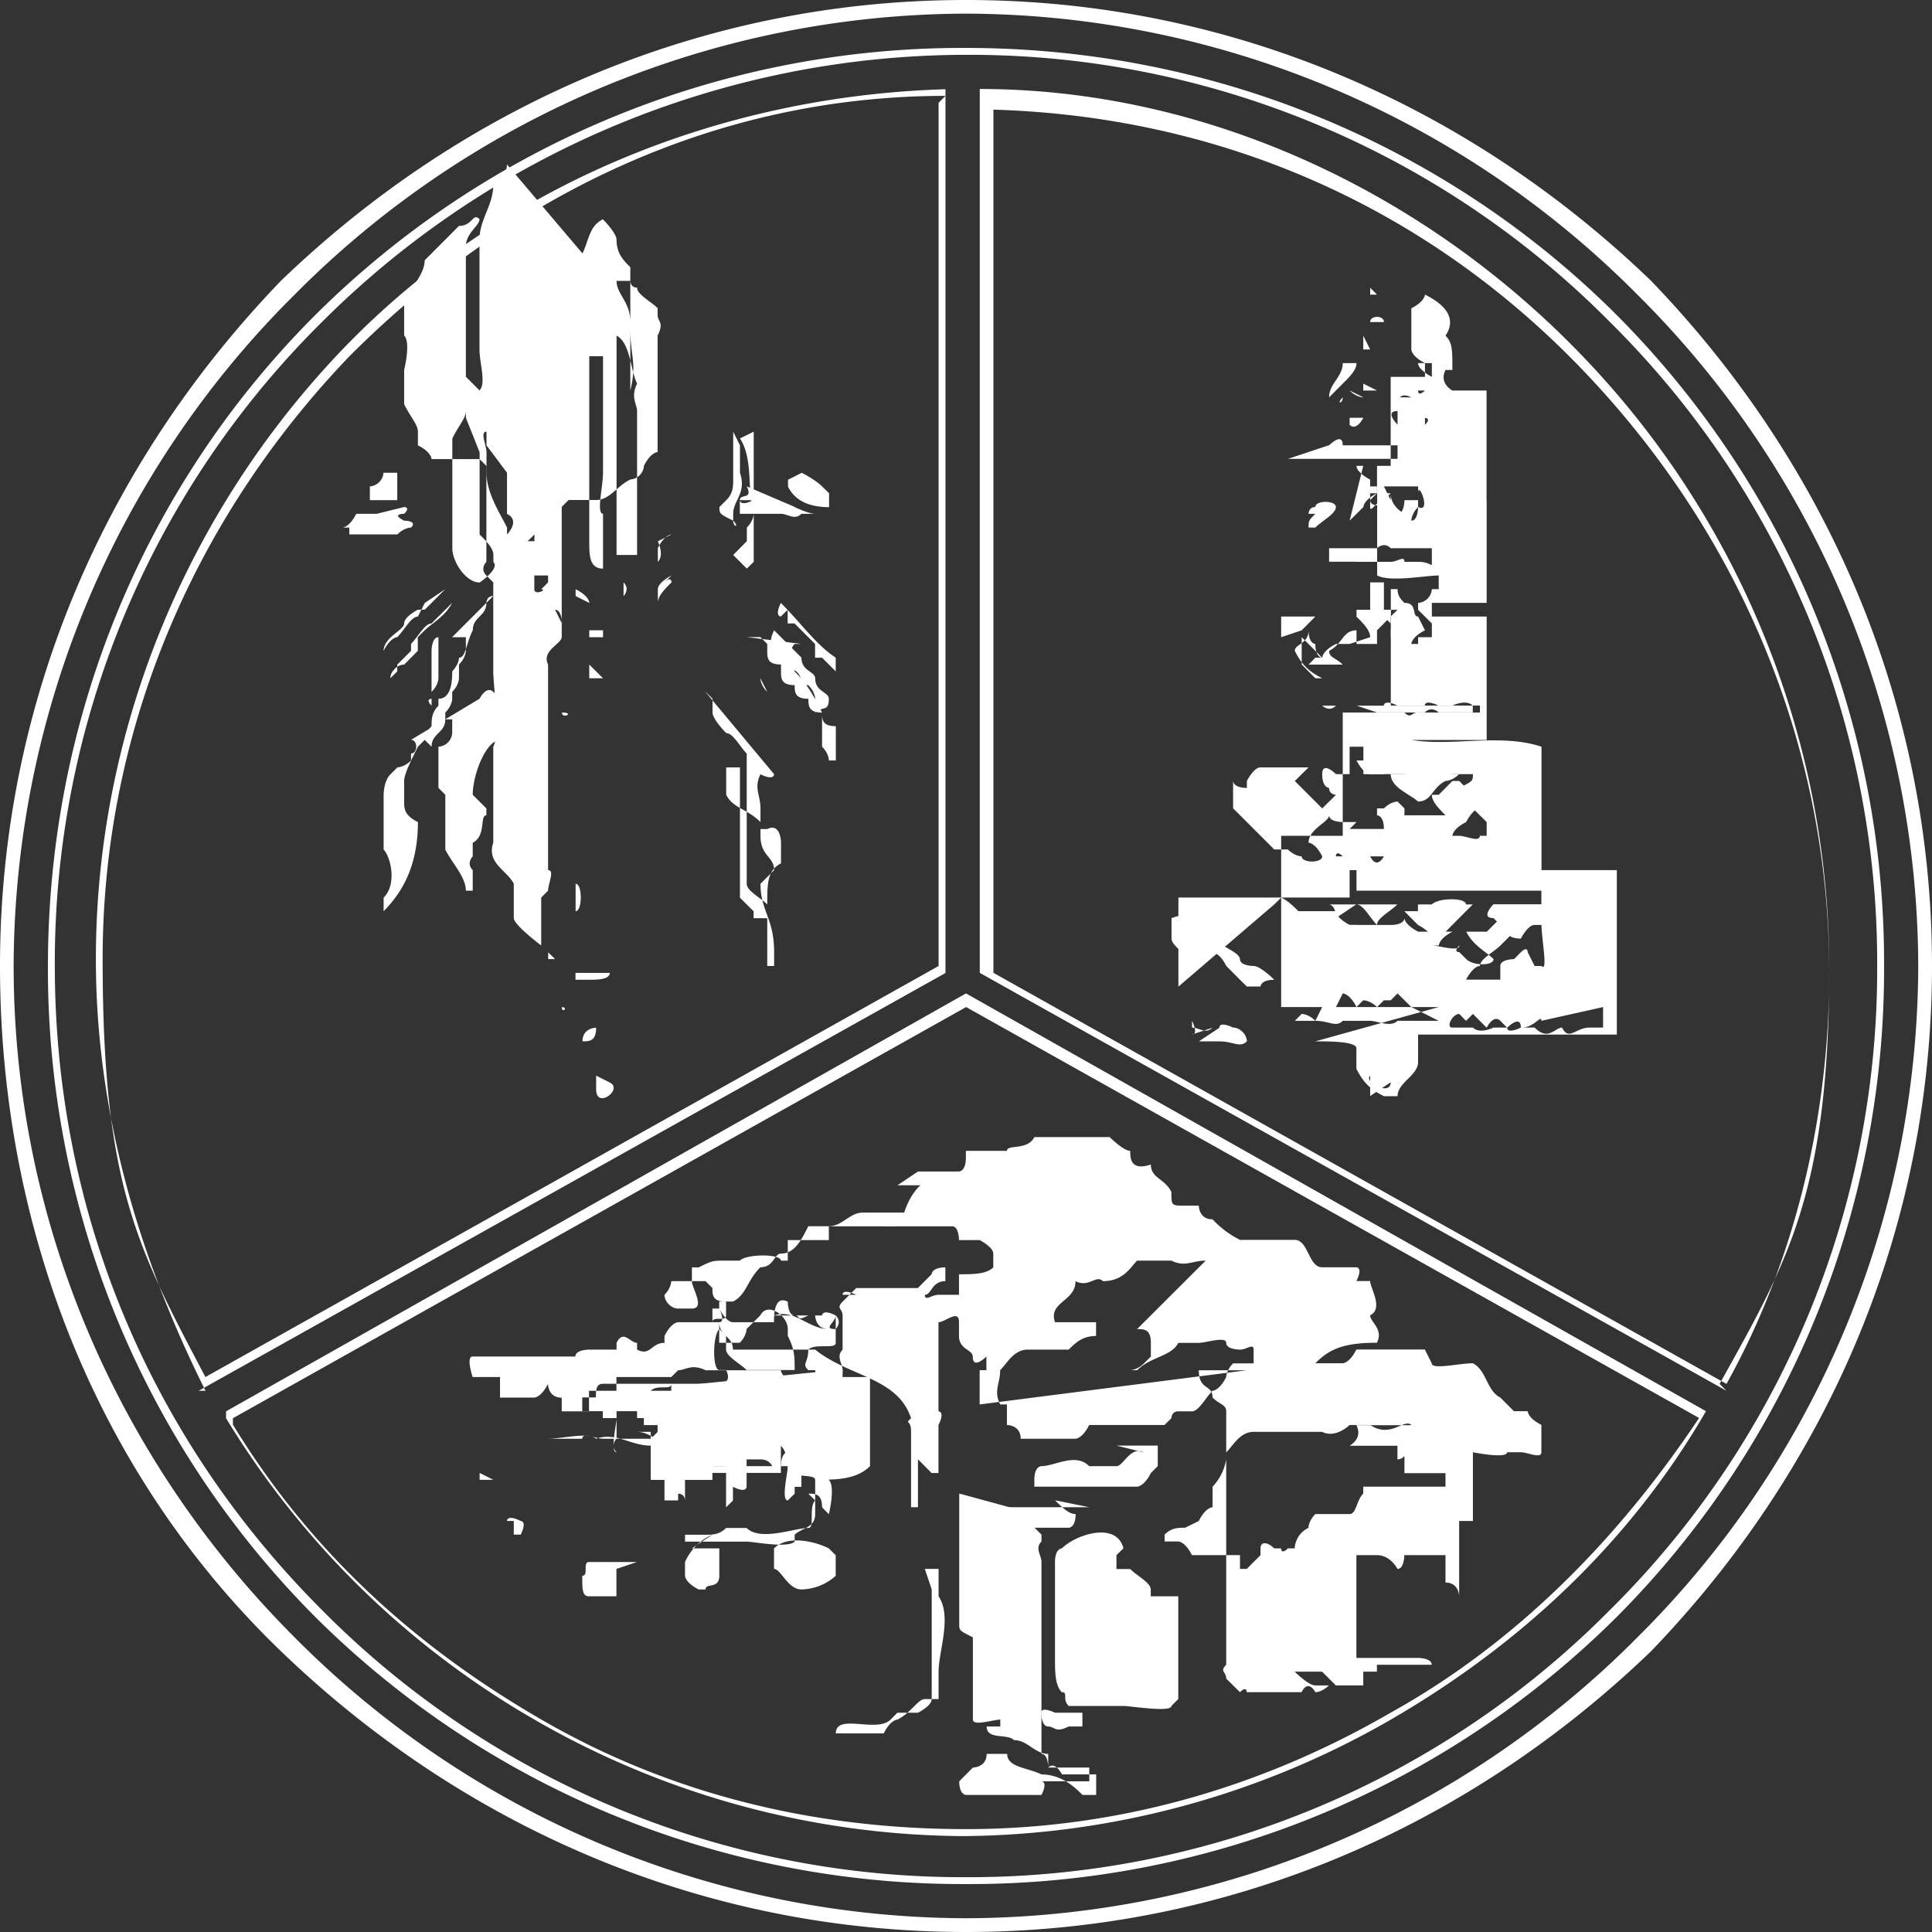 <svg viewBox="0 0 16 16" xmlns="http://www.w3.org/2000/svg"><rect x="0" y="0" width="16" height="16" fill="#333333" stroke="none"/><path d="M8 16c-2.156 0-4.142-.851-5.674-2.326S0 10.156 0 8c0-2.156.851-4.142 2.326-5.674C3.858.851 5.844 0 8 0c2.156 0 4.142.851 5.674 2.326C15.149 3.858 16 5.844 16 8c0 2.156-.851 4.142-2.326 5.674C12.142 15.149 10.156 16 8 16zM8 .113A7.86 7.86 0 002.44 2.44 7.86 7.86 0 00.113 8c0 2.1.852 4.085 2.327 5.56A7.86 7.86 0 008 15.886a7.86 7.86 0 005.56-2.326A7.86 7.86 0 0015.886 8a7.86 7.86 0 00-2.326-5.56A7.86 7.86 0 008 .113z" fill="#fff"/><path fill-rule="evenodd" clip-rule="evenodd" d="M4.823 2.1c.056-.114.056-.228.17-.284 0 0 .113.113.113.17 0 .113.057.17.114.227v.511c0 .226.056.283 0 .51v.511-.17V3.29v-.567-.057c0-.17-.114-.227-.114-.34h.114s0 .056.056.056c0 .057.114.114.17.17v.057c0 .057.057.057 0 .17v.965s-.056 0-.113.113a.122.122 0 01-.113.114c-.114.056-.17.17-.284.17h-.227l-.057.057v1.077c0 .057-.17.114-.113.228V7.206c.057 0 0 .113 0 .17l-.057.057v.397s-.227-.17-.227-.227v-.284c-.057-.113-.227-.17-.17-.34v-.114-.68c.057-.114 0-.511 0-.625v-.34-.397l-.057-.057c-.057-.057 0-.113 0-.113v-.398-.397l-.057-.056h-.17-.227s0-.057-.113-.114v-.113c0-.057-.057-.114-.114-.227V3.29v-.227s.057-.227 0-.284v-.17-.113c.057-.114.17-.227.17-.34l.284-.285c.114 0 .114-.113.17-.056 0 .056-.113.113-.113.227V3.12l.113.113c.057-.057 0-.227 0-.34v-.34-.511-.057c0-.17.114-.284.114-.454v-.057c0 .057.113 0 .113-.113l.625.737zm-.284 2.723v-.057h-.114v.114c0 .056.114 0 .057 0l.057-.057zm.397-2.61v.057-.057zm.34 2.44v-.625-.624c0-.056-.056-.113 0-.227-.056-.113-.056-.34-.17-.397V4.596h.17v-.057.114zM4.88 2.95V4.482c0 .114 0 .227.114.227v-.454c-.057 0 0-.227 0-.34V2.95h-.114zm-1.021.511v-.057c0 .057-.057.114-.113.227V4.54c0 .114.113.284.226.284 0 0 .17-.114.114-.17v-.057c0-.057-.057-.114-.114-.17v-.114-.567l-.113-.284zm2.383.114v.68s0 .057-.057.114v.113l-.113.114.113.113.057-.056v-.114-.113-.17c-.057-.17 0-.454-.114-.625l.114-.056zm-.17 0v.397c0 .056 0 .113-.057.17l-.057.057c0 .056 0 .056.114.113.056.057 0 .057 0 0v-.057c0-.113.113-.17.056-.34v-.227l-.056-.113zm-2.043.113v-.113c-.057 0 0 .113 0 .17v.17c0 .17.114.34.17.454v.057s.114-.114 0-.17v-.114-.227l-.17-.227zm.397.738v.113-.057H4.37l.056-.056zm1.135 0s-.057 0-.113.113v.114c.056-.057 0-.17 0-.17l.113-.057zm0 .34s-.113.057-.113.114v.113c0-.057.056-.113.113-.17 0 0 0-.057-.057 0l.057-.057zm-.68.227s0-.057-.114-.113v.056l.113.057zm.283-.057s.057-.056 0-.113v.113zm-.51.227s0-.113-.057-.113l.056.113zm.226.114h.114V5.22h-.114v.057zm.114.34h-.114v-.113l.114.113zm-.34.284c.113 0 0 .057 0 0zm0 1.305V7.149v.057zm.113.113v.227c.057 0 .057-.227 0-.227zm-.227.568v.056h.057l-.057-.056zm.227.227h.113c.057 0 .17 0 .17-.057H4.766v.057zm.34.227H5.05h.057zm-.454 0c.057 0 0 .056 0 0zm.17.283c.057 0 .114 0 .114-.113 0 0-.113 0-.113.113zm.114.284v.113c0 .17.227 0 .113-.056l-.113-.057zM3.29 3.915v.227h-.17-.057v-.114a.122.122 0 00.113-.113h.114zM6.639 3.915s.113.057.17.114l.057.056V4.2c-.17 0-.284-.057-.34-.17v-.057l.113-.057zM3.347 4.199s.057 0 0 .056c0 0-.113 0 0 .057 0 0 .114 0 .057.057 0 0-.057 0-.113.057h-.398v-.057h-.056s.056 0 .113-.114h.17l.227-.056z" fill="#fff"/><path fill-rule="evenodd" clip-rule="evenodd" d="M6.58 4.199s.114.056.17.056h-.113c-.056.057-.113 0-.17 0H6.41h-.113-.17v-.113s0 .057.113 0h-.113c0-.057.113 0 .057-.114l.397.17zM3.518 4.993l-.057.113c-.057 0-.114.114-.17.17 0 0-.057 0-.114.114 0-.114.17-.17.17-.227 0-.057.114-.114.114-.114h.057l.17-.17-.17.114zM6.467 5.106s-.056 0 0-.113c.17.17.284.34.454.454v.113l-.113-.113H6.75v-.114l-.17-.17h-.057V5.05l-.057.056zM3.63 5.106l-.056.057c-.057 0-.114.114-.17.17v.057l-.114.114v.056l-.057.057c0-.057.057-.113.114-.113l.113-.114v-.113l.057-.057c.057-.057.17-.114.227-.227l-.113.113zM6.297 5.106l.34.34c0 .114.114.114.114.171 0 .113.113.113.113.17 0 .114-.056.057-.113.114v-.114s0-.057-.057-.113h-.057c0-.114-.056-.114-.113-.17v-.057s-.057-.114-.113-.114c0 0-.057 0 0-.113l-.114-.114zM3.745 5.277h.113v.113s0 .057-.057.114v.113s0 .057-.056.113v.057s0 .057-.057.114v.056c0 .114-.114.114-.114.227l-.056-.056s0-.057.056-.114v-.113-.114-.113-.17-.114s0-.113.057-.113v.34s0 .057-.057.113v.057s-.056 0 0 .057v.17c0-.057 0-.113.057-.17v-.057c.114 0 .114-.17.114-.227 0 0 .056-.056.056-.113.057 0 .057-.114.114-.227 0-.114.113-.114.113-.227 0 0 0-.057.057-.057l-.34.34z" fill="#fff"/><path fill-rule="evenodd" clip-rule="evenodd" d="M6.184 5.276h.113l.057.057v.057c0 .057 0 .113.114.113v.057c0 .057 0 .114.113.114 0 .056 0 .113.114.113 0 .057 0 .114.113.114 0 .056 0 .113.114.113V6.298h-.057v-.114-.113V6.354v-.056s0-.057-.057-.114v-.113-.17c-.057-.114-.113-.227-.227-.34v-.114s-.057-.057 0-.114h.057c0 .057 0 .057 0 0l-.454-.057zm.113.34s0 .058.057.114l-.057-.113zM3.971 5.787s.057-.113.114-.057c0 0 .057.057.057 0h.113v.171s-.057.056 0 .113a.122.122 0 01-.113.114c-.114 0-.227.283-.227.454l.113.113v.057c-.057 0 0 .17-.113.227v.113s-.057.057 0 .114v.17h-.057c0-.114-.114-.227-.17-.34v-.227-.227l-.057-.057v-.227-.114a.122.122 0 00.114-.113v-.114h-.057l-.227.227c-.057.114-.114.227-.114.284v.17c0 .057 0 .114.114.17 0 .34-.114.568-.284.738V7.49v-.056c.114-.114.057-.34 0-.398V6.752v-.057-.113s0-.114.057-.17l.057-.057s.056 0 .113-.057V6.24c.057 0 .057-.113 0-.113l.567-.34zM5.844 5.73l.057.057v.114c0 .056.113.17.113.17.057 0 .114.113.17.17V7.32c0 .057.114.114.17.17v.114h-.113v-.057l-.113-.113v-.057-.397-.057V6.355h-.114v.227c.057.113.17.113.284.226v.114c0 .17.113.17.113.284l-.113.113c0 .227.113.284.113.567V8h-.057v-.114V7.49c0-.17 0-.283.114-.34v-.17s0-.17-.114-.114h-.056v-.17c0-.113-.057-.17 0-.284.113.057.113 0 .113 0l-.567-.68zm0 .227v-.056.056zM6.921 11.347h.057v.057h.227v.738c-.114.113-.284.113-.454.113 0-.057-.227 0-.227-.113h-.965v-.114c-.056-.056-.17-.17-.283-.17h.113v.114c-.17 0-.284-.114-.454-.057-.057-.057-.283 0-.397 0H4.822c0-.057.113 0 .17 0H5.559s0 .057.114.113c0 0 0 .057.057.057h.056l.114.113H6.467v-.056s0-.114.057-.114c0-.17 0-.397-.114-.454-.113 0-.17-.056-.283 0-.057 0-.114.114-.17.114 0 .057-.114 0-.114.057-.113 0-.34.056-.51 0h.226l.114-.114s0-.057.113-.057v-.113l1.135-.114zM4.085 12.255H3.972v-.057l.113.057zM4.198 12.596s0-.057.114 0c0 0 .056 0 0 .113h-.057v-.113h-.057zM7.603 9.702h.34v.114h-.227-.227-.057l.17-.114zM7.319 10.156c0-.057.114-.057.114 0h-.114zM7.944 12.369v1.078c0 .056 0 .056.113.113v.681c0 .057.17 0 .227 0v.057h-.113c0 .113.17.056.227.113.113 0 .17.114.283.114v.113h.34v.114h-.113-.113-.17s.056 0 0 .113H8.17h-.057H8s-.056 0-.056-.113l.113-.114s.114 0 .114-.113h.17c0 .113.17.113.284.17.17 0 .283.113.34.17h.113v-.113-.057h-.056-.227s-.057-.114-.114-.057c0 0 0-.113-.056-.113v-.227-.624-.454-.057-.227c0-.057-.057-.113 0-.17v-.057c-.114-.113-.114-.113-.057-.17l-.624-.17zM11.574 12.425h.114v.057l-.114-.057zM7.66 12.993h.113v.227c.113.17 0 .454 0 .624v.227h-.114c-.057 0-.113.113-.227.17 0 0-.057 0-.113.114h-.397c0-.17.34 0 .453-.114l.057-.057h.17s.114-.056.114-.113v-.114-.794l-.057-.17z" fill="#fff"/><path fill-rule="evenodd" clip-rule="evenodd" d="M8.113 11.631c0 .057 0 .057 0 0V11.347h.056v-.113s-.113.114-.113 0c0-.057-.114-.057-.114-.17v-.114c0-.113-.113 0-.17 0v.738s.057 0 0 .113v.398h-.057l-.113-.114v.397h-.057v-.17-.227-.113-.114c0-.113-.057-.057 0-.113-.113-.34-.51-.34-.794-.568h-.057-.113-.511c0-.113-.114-.113-.114-.227H5.9v-.113h.056s.057.113.114.113h.34c0-.056 0-.227.114-.17 0 0 0 .114.057.114h.227s0-.057.113 0c0 .056-.113.113 0 .113 0 .057 0 .057 0 0 0 0 .057-.057 0-.113v.227c0 .056-.17 0-.227.056 0 .114-.057.114 0 .17h.057s0 .057.057.057h.056v-.17.114s0 .056.057.056c0 0 .057 0 .057-.056 0-.057-.057-.114 0-.17v-.057-.227c0-.057-.057-.057 0-.114l.113-.113h.51l.114-.114s0-.057.114-.057v.114c-.114 0-.114.113-.17.113 0 .057.056 0 .113 0h.17v-.17c.114 0 .227 0 .284-.057v-.113c0-.057-.113-.113-.113-.113H7.829h.113s0-.114-.056-.114h-.057H6.864v.114h-.34v.17h-.057c0-.057-.284-.057-.34 0h-.114c-.113 0-.113 0-.227.056H5.73v.114h-.171s0 .057-.056.113c0 .057.056.114.113.114h.114c.113 0 0-.17 0-.227h.113l.057.057c0 .056 0 .113.113.113v.114H6.581c.056 0 0 .056.113 0h.057s0 .113.113.113c-.17 0-.283-.17-.454-.113h-.397c0 .056-.113 0-.113.056H5.616s-.057 0-.113.114v.057c-.114 0-.114.113-.227.056v-.056c-.057 0-.114-.114-.17 0v.056h-.228s-.113 0-.113.057h-.17-.114H3.914c-.057 0 0 .17 0 .17h.227v.17H4.425s.056 0 .113-.113c0 0 0 .114.114.114v.113h.226v-.17h.227v-.114h.454v.057c0 .057-.113 0-.17.057h-.113H5.559v-.114l.057-.056c.057 0 .114-.057.227 0h.624s0 .056.114.113l.113.114.057.056c0 .057.057.057 0 .17V12.54c0 .114-.114.114-.17.17h-.795-.113.908v.057c-.057.057-.34 0-.398 0h-.056-.397-.057v-.057h.17c.057 0 .114 0 .17-.056h.17c.114.113.398 0 .511 0 .057 0 0-.17.057-.228l-.057-.056c.057 0 .114 0 .114.113l.056.057s.057-.227 0-.284v-.113-.057c0-.057-.056-.057 0 0v.114h-.056s-.057-.114-.114-.17h-.057v.283h-.056V12.2v.17l-.057.056c-.057 0 0-.226 0-.283 0 0 0-.114-.057-.17v.17l-.057.057s0-.114-.113-.114h-.114v.227s0 .057-.113 0v.114l-.057.056v-.34H5.9v.113h-.227v.17s0-.056-.057-.056v.056h-.113v-.17h-.114v-.113-.227l.057-.057v-.057h-.114V11.915 11.8v-.056h-.056v-.057h-.17v.227s-.057.057 0 .113c-.057 0 0-.227 0-.283h-.114v-.057h-.17v-.114h.113c0-.056 0-.113.057-.113h.965s.113 0 .056-.114h-.056c-.057 0-.057-.283 0-.34l.056.057v.113c0 .057.114.114.17.17h.398c0-.113 0-.17-.057-.283v-.057c0-.113-.17-.227-.227-.113l-.114.113s0 .057-.056.114h-.171v-.17c.057 0 0-.114 0-.114v-.057h.114c.113-.057.113-.17.227-.284.113 0 .113-.113.17-.113.114 0 .17-.113.227-.227h.17c.114 0 .17-.113.284-.113H7.488c.057-.17.17-.34.454-.34 0 0 .057 0 .057-.114v-.057h.34c0-.057.17 0 .227-.114h.624s.114.114.17.114c0 .057 0 .17.171.113 0 .114.113.114.17.227 0 .114 0 .114.114.114h.113s0 .113.114.113a.783.783 0 00.227.17h.453c.114 0 .114.227.227.227H11.233s.057 0 0 .114h.114c0 .057.113.227 0 .284 0 .056.113.113.056.227-.283 0-.397.056-.51.17h.227s.056 0 .113-.114h.567l.057.114c0 .056.227 0 .34 0 .114.056.114.227.228.284l.113.113h.114s0 .057.113.113v.227c0 .057-.114 0-.17 0h-.114c0 .057-.283 0-.283 0V12.596h-.114v.624s0-.114-.113-.114v-.227h-.341s0 .114-.057.114v.17-.17s-.056-.114-.17-.114h-.17v.851h.51s.114 0 .114.057h-.454v.057h-.113v.114h-.227l-.114-.114h-.227s.114.114.17.114h.114s-.057.056-.113.056c0 0-.057-.113-.114 0H10.325s0-.056-.056 0l-.114-.113c0-.057-.057-.057 0-.114v-.851-.397-.397-.341-.113c0-.057-.057-.057-.113-.114 0-.113-.114-.056-.114-.226h.397l-2.212.283zm1.872-1.191c-.114 0-.17.056-.284 0H9.417c-.056.056-.113.17-.283.17-.057-.057-.114.057-.227 0 0 .17-.227.17-.17.34h.34v.114c-.113 0-.17.057-.227.113h-.34c-.114 0-.17.114-.227.17 0 .114-.057.17 0 .284v.057-.057h.056v.17s.114 0 .114.114h.454s.057 0 .113-.114h.624l.057-.056s0-.057.057-.057h.113c.057 0 .114-.114.17-.17 0 0 .057 0 .114-.114 0 0 0-.056.057-.113h.17v-.057-.057c0-.056-.057 0-.113 0 0 0-.114 0-.114-.056 0-.057-.17 0-.227 0h-.17c-.057.113-.227.113-.34.226h-.114.057s.056 0 .113-.056l.057-.057v-.113c0-.114-.057-.114-.114-.114l.568-.567zm-2.894.283s-.113-.056-.113 0h.113zm4.596 1.078c-.057-.056-.17.114-.34 0h-.17s-.114.114-.228.057H10.382c-.113 0-.17.114-.227.17v.057a.43.43 0 01-.113.227v.17s-.057 0-.114.114l-.113.056c-.057 0-.114 0-.17.057v.057h.113s.057 0 .113.113h.398v.114h.056l.114-.114v-.056c0-.057.056-.057.113 0h.057s0 .056.057 0h.056s0-.114.114-.17c0 0 0-.057.057-.114H11.176c.057 0 .057-.114.114-.17v-.057h.681V12.2h-.34v-.114c0-.057 0 0-.058 0v-.113h-.17-.227s.114-.057.057-.17h.454zm-2.213.227c-.113-.056-.17.114-.227.114H9.02c-.113-.114-.283 0-.397 0 0 0-.057 0-.057.113v.057h.851s.057 0 .114-.113l.057-.057v-.057-.113H9.247l.227.056zm-.454.454H8.34v.17h.511s.057 0 .057-.113c-.057 0-.114-.057-.17-.114l.283.057zm-3.12.227a.443.443 0 00-.227.227v.114s0 .056.113.113h.057c0-.057.114 0 .114-.113v-.227H5.73l.17-.114zm3.404.114c-.057-.227-.397-.114-.51 0 0 0-.057 0-.057.113v.794c0 .114 0 .227.056.284.057 0 0 .057.057.114H9.304c.057 0 .397.056.397 0l.057-.057v-.624-.227H9.53V13.503 13.164c0-.057-.114-.113-.17-.17h-.114V13.56 13.277v-.398l.057-.056zm-2.44 0c-.113-.057-.34-.114-.454 0v.17c.057 0 .114.17.227.17a.434.434 0 00.284-.113v-.17l-.057-.057zm-1.588.113h-.398c-.056 0 0 .114-.056.114 0 .113 0 .17.056.17h.227v-.227l.17-.057zm3.234.227h-.057v.114c0 .056 0 .113.057.113v-.227zm.227 1.021s-.114-.056-.114 0c0 0 0 .114.057.114s.057.057.17 0h.114v-.114H8.85h-.113z" fill="#fff"/><path d="M11.46 5.22l.057-.057V5.05h-.114l.114.113-.057.057zM9.873 7.774h.17l.057-.057h.057c0-.227-.284-.17-.455-.114v.171c0 .057.114.113.114.17l.057-.17zM10.667 7.66s.056 0 .113.113l.114.114h.113s0-.057.114-.114c0 0 0-.057.113-.113h-.057s-.113-.057-.113-.114H10.61c0 .057.113.114.17.17l-.113-.056z" fill="#fff"/><path d="M11.233 7.49c.057 0 .114.113.17.17 0-.057.114-.114.17-.17h-.567s.057 0 .057.113l.17-.114zM11.743 7.546h-.113l.113.114s.114.057.114.113c0 0 .057-.056.114-.056l.113-.114.113-.113h-.056c0-.057-.227-.057-.284 0H11.8h-.057v.056zM10.156 7.773s-.114 0-.114.114c0 0 .057 0 .114.113l.113.114.057.056h.113s0-.056.114-.056c0 0-.114-.114-.17-.114 0 0-.114 0-.114-.056 0-.057-.17-.114-.227-.17l-.057.056-.113.114V8l.284-.227zM11.461 6.412s0-.057.114-.114h-.341s.057.114.113.114h.114zM11.517 6.411c0 .114.17.17.226.227.114 0 .114-.113.227-.17 0 0 .057 0 .114-.057h-.057l-.057-.056h-.227s-.056 0-.113.056h-.114z" fill="#fff"/><path d="M10.893 8.624c.114 0 .34 0 .34.057v.17c.057.113.114.17.228.227h.113c0-.114.17-.17.17-.284v-.226h1.646v-.114-.511-.737H11.8 12.766v-.511-.227V6.184c-.34-.113-.738 0-1.078-.056h.624v-.114-.113-.397-.398h-.454v-.113h.454v-.057-.113-.681h-.341.34v-.114-.794h-.283s-.113-.057-.057-.17h.057c0-.17 0-.227-.057-.284.114-.17-.056-.284-.17-.34 0 0 0 .056-.113.113v.341s0 .056.113.113v.114h-.284v.907h.34H11.405v.738c.113.057.397 0 .51 0v.113h-.397v.964h.738v.058H11.12v1.021h1.135c0 .057-.114 0-.17 0H10.61V8.34H11.915l-1.022.284zm.624.34c0 .114-.226 0-.17-.056h.114V8.85h-.17.056v.227l.17-.114zm-.113-.397h.057-.114.057zm.51-.113h-.34c-.057.057-.17 0-.227 0h-.227c-.056.057-.113 0-.227 0h-.17l.057-.057s.057 0 .113.057l.057-.114h.114l.056-.113s.057 0 .114.113l.056-.056s.057 0 .114.056l.057-.056h.056l.057-.057.114.113.227.114zm1.362-.114v.17h-.113c-.114 0-.17.114-.227 0-.057 0-.114.114-.227 0h-.114s-.113.057-.113 0h-.114s-.113.057-.17 0h-.17c-.057 0 0-.113.057-.113l.056.057.057-.057.057.057.057.057s.056-.114.113-.057l.057.057s.113-.114.113 0c.114 0 .17-.114.17-.057l.511-.114zm-1.475-5.106s-.057.057-.057 0h.057zm0 .227s.057 0 0 .057V3.46zm-.113-.454h.17v.114s-.114-.057-.114-.114h-.056zm-.114.51s-.113-.113 0-.113v.114zm0-.226v.056s0-.113.114-.056h-.114zm-.227-.851v-.057l.057.057h-.114.057zm.114.227h-.114c0-.057.114-.057.114 0zm-.114.227h.057-.114V2.78l.057.114zm.057.34h-.114v-.057l.114.057zm-.114.227s-.056.113-.113.057V3.46h.114zm0-.17s-.056 0-.113-.057l.114.057zm-.283 0c0-.114.113-.17.113-.284h.114c0 .057-.057.114-.114.17v.114c0 .056-.056.056 0 0v-.114l-.113.114zm0 .397s.113-.114.113 0h.454V3.8h-.908l.34-.113zm.454.34h-.114v.057h.057v-.227h.113V4.142l-.056-.114zm-.284.284l.114-.113s0-.057.113-.114l-.057.057c0 .057.114.057.114 0l.056-.057v-.057h.227v.057c0-.113.114.17 0 .114 0 0 0 .113-.056.113 0 0 0-.057.056-.113v-.057h-.056-.057s0 .113-.057.113l.114.114v-.057h-.057v-.057s-.114-.056-.114-.17h-.056v.057c-.057 0-.114.113-.114.057v-.114-.113s-.113-.057-.113-.114h.056l-.113.454zm-.17.227v-.114.114zm-.17-.284s0-.056.056-.056c0-.057.17-.057.17 0 0 .056-.113.113-.17.17h-.056c0-.057 0-.057.056-.114h-.056zm.397.397h-.114-.056-.057V4.54h.397s.057-.057.113 0h.341v.113c0 .057 0 0-.114 0h-.113c0-.056-.057 0-.114 0H11.234zm.113.625c0-.057-.056-.114-.113-.17V5.05h.113v-.227h.114v.227h.17c0 .056-.114.113-.114.17v.057l.114-.114.057-.057c0-.113-.114-.113-.114-.227h.284a.122.122 0 01-.114.114v.057l.114.113v.114h-.114v.056h-.056s0-.056.113-.113l-.057-.114c-.056 0 0-.113-.113-.113l-.114.113-.113.114v.113h-.227.057V5.22c-.114 0-.114.113-.227.17 0 .057.056.057.113.114h-.056-.227l.056-.057h.057s0-.057.114-.114h.113l.17-.056zm-.737 0V5.22v-.114h-.17.453l-.113.114v.057l.17.17s-.057 0-.057-.114c0 0-.056 0-.056-.113 0 .113-.114.113-.114.17.057.114.114.17.227.227h-.057l-.113-.114V5.22l-.17.057zm.624.567h-.057-.114-.056-.057s.057.057.114 0H11.46s0-.057.113 0h.227c0-.057.114 0 .114 0h.113s.114-.057.17 0V5.9h-.113-.057-.057-.056s-.057-.057-.114 0h-.057c-.056 0-.056.056-.113 0h-.057-.113-.057l-.17-.057zm-1.022.851v-.227s0 .057.114.057v-.057s.057-.113.113-.113h-.227.625l-.114.113a208.702 208.702 0 00.227.227l.114-.113s-.057 0-.057-.057c0 0-.057 0-.057-.114 0-.113.114 0 .114 0h.113v-.227h.114v.227h.907c0 .057 0 .057-.113.114 0 .057.056.113.113.17l.114.113v-.113.227h-.057-.227s0-.057.114-.114c0 0 .056-.113.113-.113v-.113h-.057l-.113-.114h-.057l-.113.114h-.057c0 .056.057.113.113.17h-.113-.114-.17.057v-.057l-.057-.057s-.057 0-.113.057h-.057v.057s.057 0 .057.113h-.114H11.064h.113l.057-.057h-.057-.057s-.113 0-.113-.056c0 .056-.17.113-.17.227 0 0 .056 0 .113.113 0 .057-.17.057-.17 0 0 0-.057 0-.114-.057h-.113l-.34-.34zm1.022.397h-.114-.397.34s0-.057.057 0h.341s-.057.114-.114 0h-.34.227zM9.759 8.17v.114-.568-.283h1.418v-.227h.057v.17H12.765v.113h-.34-.057s-.113.114 0 .114l.114.113s0 .057.113.057c0 0 .057-.113.114-.113h.057c0 .113.056.397 0 .34h-.057l-.057-.114s0-.056-.057 0l-.056.057s-.114 0-.114.057v.113h-.284S12.199 8 12.256 8c0-.057.113-.114.17-.17l.114-.114h-.057V7.66l-.057-.057-.113.113h-.057-.057-.056c.056.114.17.17.226.227 0 .057-.17.057-.226 0l-.057-.057s-.057 0 0-.056c0 .056-.17 0-.227 0h.057s0-.057.113-.114h-.057s-.113-.056-.113-.113c0 0-.057 0-.057-.057l.17.17h-.227s-.113-.056-.113-.113c0 0 0 .057-.114.057h-.623c-.114-.057-.17-.17-.284-.227l-.057.056-.794.681zm.283.34c-.056.057-.113 0-.17 0v-.056s.057.113 0 .113l.17-.056zm.057 0c0-.056.113 0 .113 0 .057 0 .114.057.114.114-.057.057-.114 0-.227 0h-.17l.17-.113z" fill="#fff"/><path d="M14.298 11.518L8.114 8.057V.737c1.872 0 3.688.852 4.993 2.213A7.321 7.321 0 0115.149 8c0 1.872-.34 2.44-.908 3.461l.057.057zm-6.07-3.461l6.07 3.404c.568-1.021.851-2.213.851-3.404 0-1.873-.737-3.632-2.042-4.993C11.802 1.702 10.1.964 8.227.908v7.149zM1.702 11.518C1.135 10.383.794 9.19.794 7.943c0-1.872.738-3.688 2.043-5.05C4.142 1.533 5.957.795 7.83.739v7.319l-6.185 3.46h.057zM7.83.794c-1.873 0-3.575.795-4.936 2.156C1.589 4.312.85 6.07.85 7.943c0 1.873.284 2.383.851 3.461L7.773 8V.851L7.83.794zM8 15.206a7.184 7.184 0 01-3.574-.965 7.18 7.18 0 01-2.554-2.496v-.057L8 8.227l6.128 3.46c-.624 1.079-1.532 1.93-2.61 2.554a7.184 7.184 0 01-3.575.965H8zM1.93 11.8c.623 1.022 1.474 1.816 2.552 2.44 1.078.624 2.27.908 3.518.908 1.248 0 2.44-.34 3.518-.965 1.021-.567 1.872-1.418 2.553-2.44L8.001 8.34l-6.072 3.405v.056z" fill="#fff"/><path d="M8 15.603a7.595 7.595 0 01-5.39-2.213A7.595 7.595 0 01.397 8c0-2.043.794-3.972 2.213-5.39A7.595 7.595 0 018 .397c2.042 0 3.971.795 5.39 2.213A7.595 7.595 0 0115.603 8a7.595 7.595 0 01-2.213 5.39A7.595 7.595 0 018 15.603zM8 .454a7.562 7.562 0 00-5.334 2.213A7.464 7.464 0 00.454 8c0 2.043.794 3.915 2.212 5.333A7.464 7.464 0 008 15.546a7.464 7.464 0 005.333-2.213A7.464 7.464 0 0015.546 8a7.464 7.464 0 00-2.213-5.333A7.464 7.464 0 008 .454z" fill="#fff"/></svg>